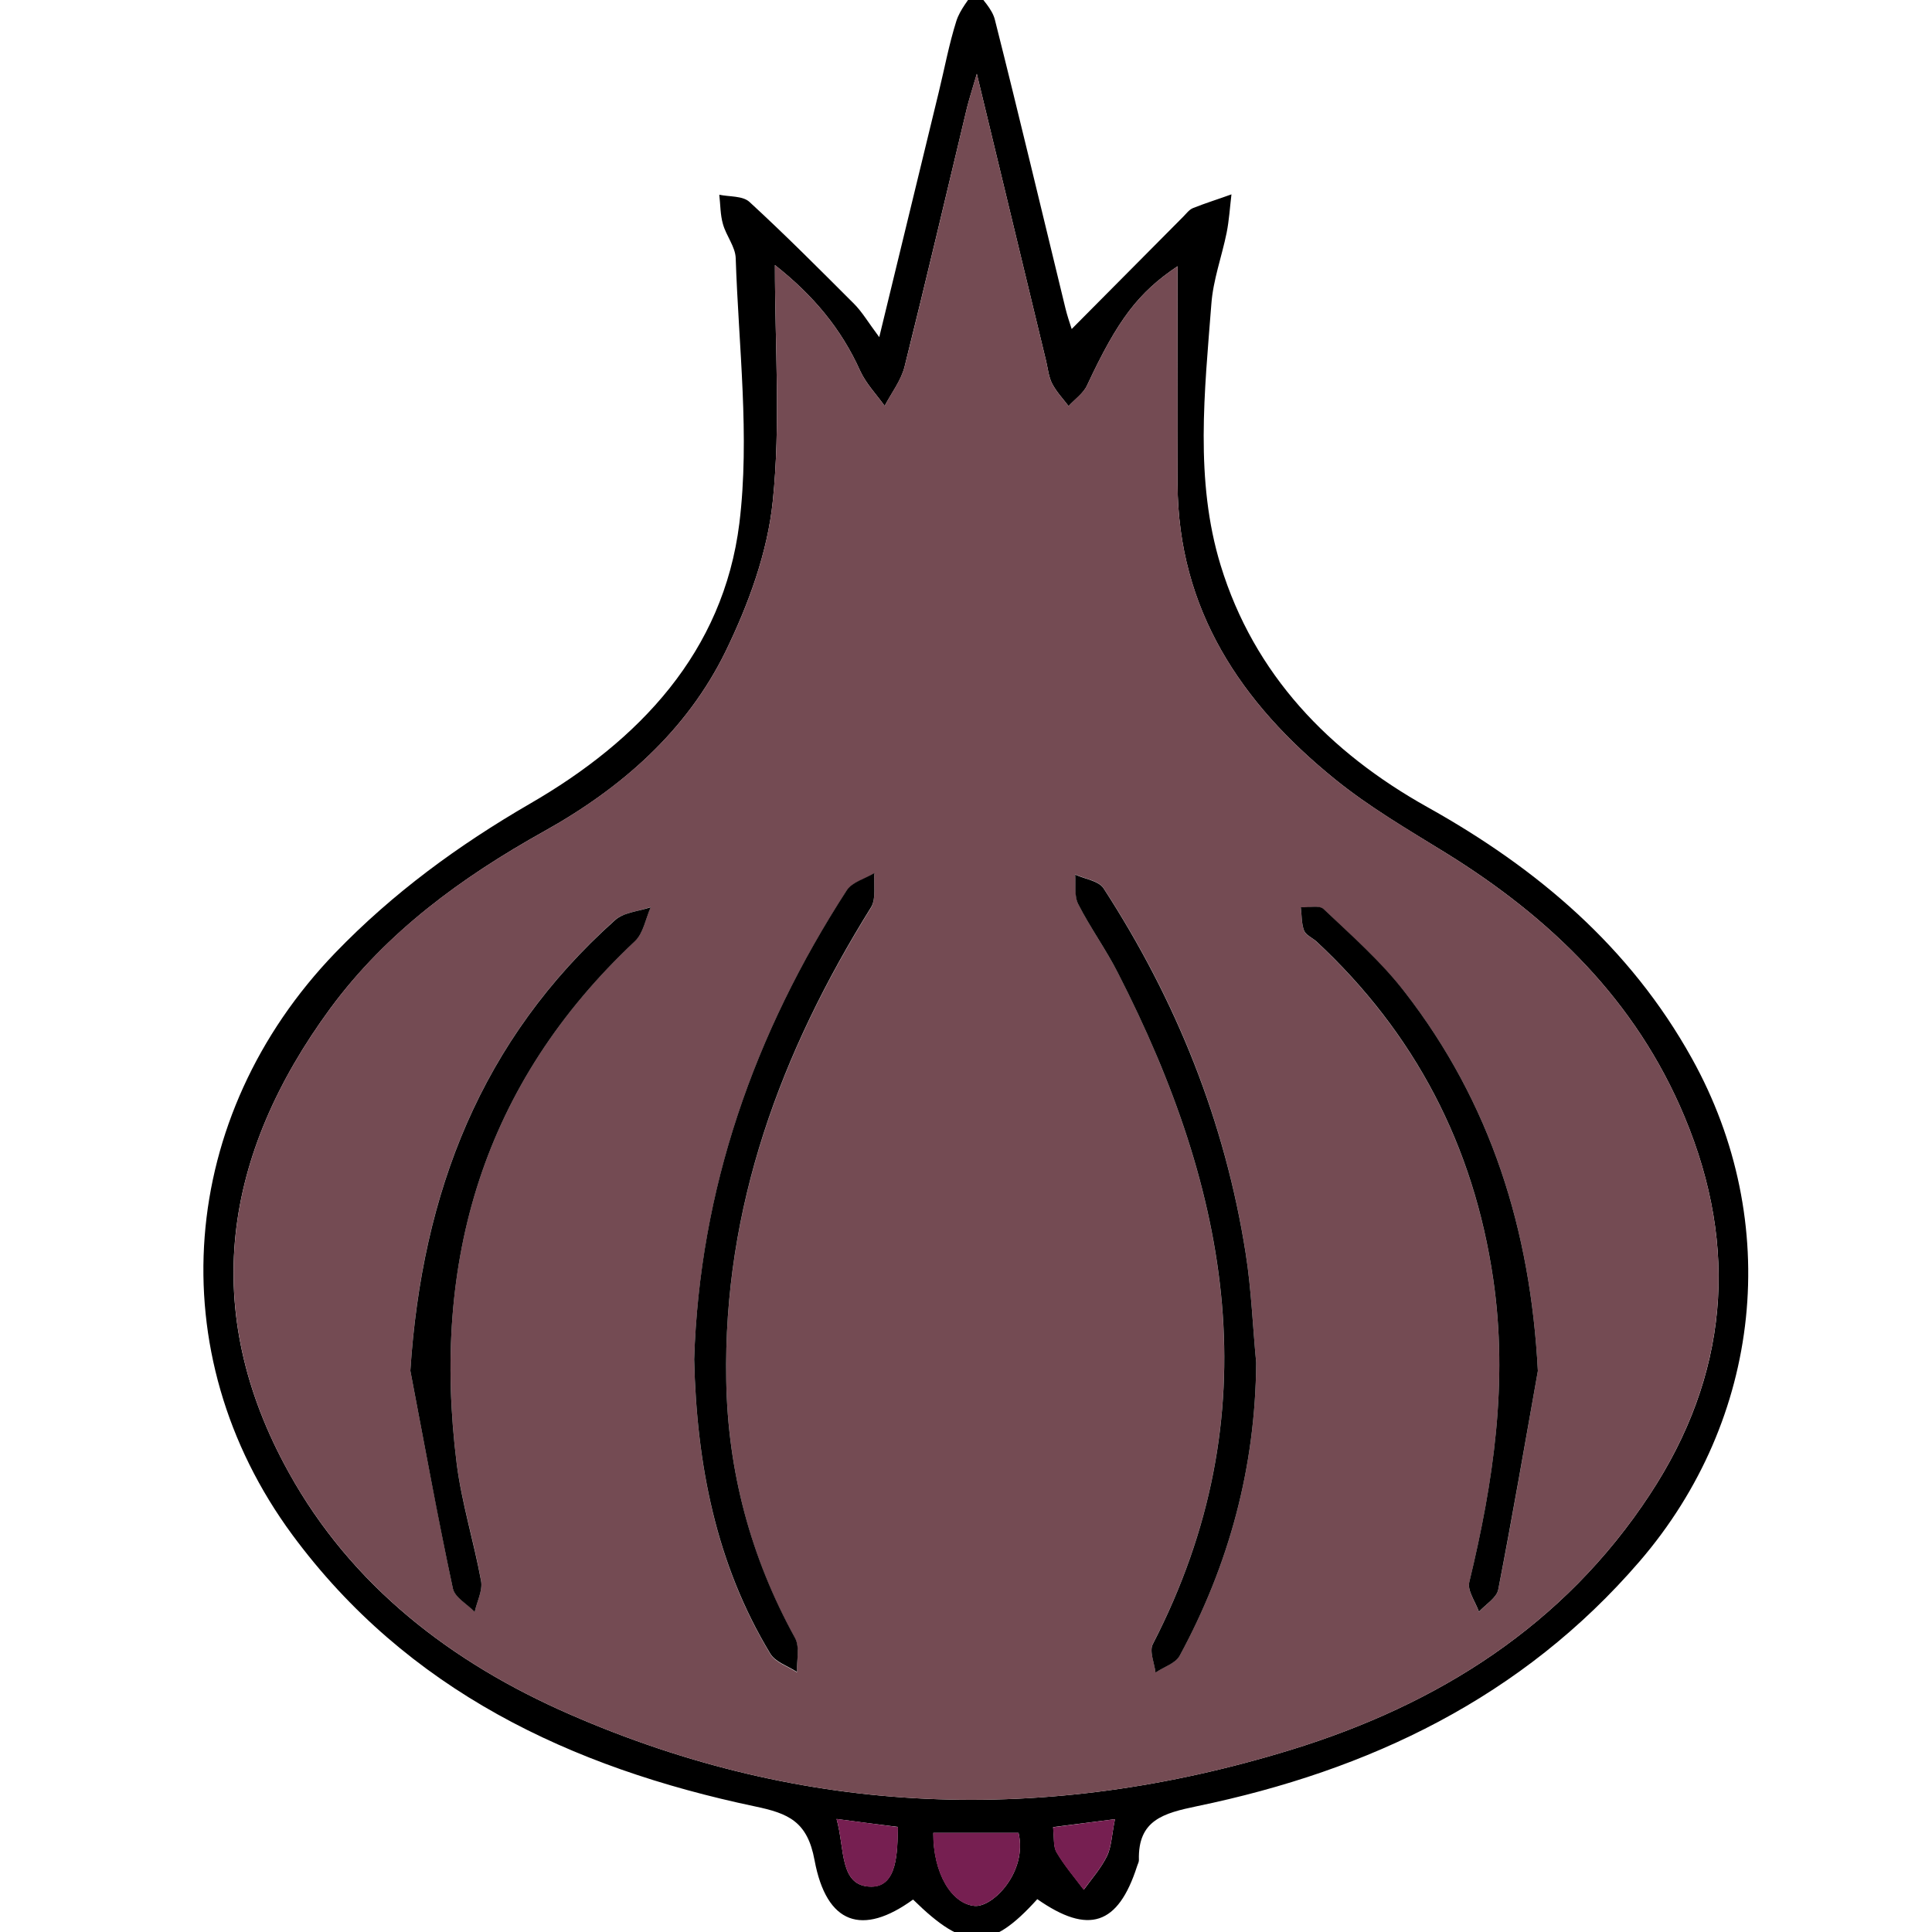 <svg version="1.1" id="Calque_1" xmlns="http://www.w3.org/2000/svg" x="0" y="0" viewBox="0 0 100 100" xml:space="preserve"><style>.st62{fill:#761f51}</style><path d="M53.69 98.3c-2.43 2.69-3.72 2.68-6.43.02-2.62 1.9-4.48 1.3-5.1-2.04-.37-2.01-1.36-2.42-3.08-2.78-9.54-2.01-18.01-6.01-23.95-14.06-6.93-9.41-5.91-21.68 2.22-30.12 2.98-3.09 6.37-5.57 10.08-7.72 5.66-3.27 10.01-7.85 10.84-14.52.55-4.5-.04-9.14-.19-13.72-.02-.59-.49-1.15-.66-1.76-.14-.48-.13-1.01-.19-1.52.53.11 1.21.05 1.56.37 1.85 1.7 3.63 3.49 5.41 5.27.43.43.74.97 1.31 1.73 1.08-4.44 2.08-8.56 3.08-12.68.3-1.23.53-2.48.91-3.68.19-.6.65-1.11.98-1.65.35.53.88 1.01 1.02 1.6 1.25 4.95 2.43 9.93 3.64 14.89.09.38.22.76.33 1.1 1.95-1.96 3.86-3.89 5.77-5.81.16-.16.31-.37.51-.45.65-.26 1.33-.47 1.99-.71-.08.66-.12 1.34-.25 1.99-.25 1.23-.7 2.44-.79 3.68-.35 4.52-.87 9.12.48 13.53 1.73 5.65 5.61 9.67 10.71 12.52 5.68 3.17 10.48 7.24 13.68 13 4.72 8.49 3.64 18.66-2.7 26.03-6.08 7.06-13.99 10.83-22.92 12.68-1.72.36-3.06.71-3 2.79 0 .11-.07.22-.1.33-.98 3.03-2.5 3.55-5.16 1.69zM40.11 13.72c0 4.23.3 8.25-.11 12.21-.27 2.66-1.26 5.35-2.44 7.78-2.02 4.13-5.4 7.09-9.4 9.32-4.25 2.37-8.14 5.2-11.06 9.16-5.56 7.57-6.81 15.64-2.15 24.03 3.25 5.87 8.42 9.84 14.51 12.5 12.2 5.34 24.71 5.74 37.36 1.85 7.61-2.34 14.13-6.44 18.58-13.22 4.04-6.14 4.64-12.74 1.79-19.55-2.51-6.01-6.94-10.31-12.4-13.68-1.95-1.2-3.95-2.37-5.72-3.81-4.83-3.92-8.09-8.75-8.12-15.26-.02-3.79 0-7.59 0-11.27-2.03 1.36-3.1 2.77-4.68 6.16-.19.42-.63.72-.96 1.08-.29-.38-.63-.74-.85-1.16-.18-.35-.22-.77-.31-1.16L50.56 3.82c-.23.8-.39 1.28-.51 1.76-1.07 4.47-2.12 8.94-3.23 13.4-.18.72-.68 1.36-1.03 2.03-.43-.6-.97-1.16-1.27-1.82-.98-2.18-2.44-3.92-4.41-5.47zm12.61 81.15h-4.41c-.01 2.08.94 3.67 2.14 3.78.93.08 2.74-1.75 2.27-3.78zm-9.42-.72c.44 1.54.13 3.5 1.8 3.5 1.35 0 1.35-1.78 1.37-3.09-1.02-.13-1.91-.24-3.17-.41zm14.41.01c-1.26.16-2.2.28-3.2.41.06.54 0 .99.18 1.3.4.68.93 1.3 1.41 1.94.41-.57.89-1.11 1.2-1.74.23-.48.24-1.07.41-1.91z"/><path d="M40.11 13.72c1.97 1.55 3.43 3.29 4.41 5.47.3.66.84 1.22 1.27 1.82.35-.68.85-1.32 1.03-2.03 1.12-4.46 2.16-8.93 3.23-13.4.12-.48.27-.95.51-1.76l3.59 14.88c.09.39.13.81.31 1.16.22.42.56.78.85 1.16.32-.36.76-.66.96-1.08 1.58-3.39 2.65-4.8 4.68-6.16 0 3.68-.01 7.47 0 11.27.03 6.5 3.29 11.34 8.12 15.26 1.77 1.44 3.77 2.6 5.72 3.81 5.46 3.37 9.89 7.67 12.4 13.68 2.85 6.81 2.24 13.41-1.79 19.55-4.45 6.78-10.97 10.88-18.58 13.22-12.64 3.89-25.16 3.49-37.36-1.85-6.09-2.66-11.25-6.63-14.51-12.5-4.65-8.39-3.41-16.46 2.15-24.03 2.92-3.97 6.81-6.79 11.06-9.16 4-2.24 7.38-5.19 9.4-9.32 1.18-2.42 2.17-5.12 2.44-7.78.41-3.95.11-7.98.11-12.21zm-4.18 56.64c.13 5.47 1.13 10.6 3.94 15.25.26.44.91.64 1.38.95-.02-.59.15-1.3-.1-1.76-2.29-4.16-3.47-8.6-3.56-13.33-.16-8.96 2.82-16.98 7.49-24.48.28-.46.13-1.18.18-1.78-.49.29-1.16.46-1.43.89-4.81 7.4-7.61 15.48-7.9 24.26zm29.09.17c-.18-1.88-.25-3.78-.54-5.64-1.07-6.84-3.59-13.13-7.36-18.92-.25-.39-.97-.48-1.47-.71.05.52-.05 1.1.16 1.53.62 1.22 1.43 2.35 2.06 3.57 5.77 11.3 7.96 22.8 1.8 34.73-.19.37.08.97.14 1.47.43-.28 1.03-.47 1.25-.87 2.56-4.71 3.92-9.75 3.96-15.16zm-43.78.42c.72 3.76 1.41 7.52 2.2 11.26.1.46.74.81 1.13 1.21.12-.53.42-1.1.33-1.6-.36-2.03-1-4.02-1.26-6.06C22.32 65.26 25 56.1 32.87 48.7c.43-.41.55-1.16.81-1.75-.62.22-1.4.27-1.85.67-6.92 6.2-10 14.09-10.59 23.33zm58.36.01c-.38-7.29-2.43-13.87-6.89-19.6-1.22-1.57-2.75-2.91-4.2-4.3-.22-.21-.78-.07-1.18-.09.05.41.03.84.17 1.21.09.23.43.36.64.56 5.1 4.75 8.14 10.57 9.15 17.48.78 5.33.01 10.52-1.24 15.68-.11.44.32 1.02.5 1.53.34-.38.91-.72 1-1.15.74-3.77 1.38-7.55 2.05-11.32z" fill="#744b53"/><path class="st62" d="M52.72 94.87c.47 2.03-1.33 3.86-2.28 3.78-1.2-.1-2.15-1.7-2.14-3.78h4.42zM43.3 94.15c1.27.17 2.16.28 3.18.42-.03 1.31-.03 3.09-1.37 3.09-1.69-.01-1.37-1.97-1.81-3.51zM57.71 94.16c-.17.84-.18 1.43-.42 1.92-.3.62-.79 1.16-1.2 1.74-.48-.64-1.01-1.25-1.41-1.94-.18-.31-.11-.76-.18-1.3 1.01-.13 1.94-.26 3.21-.42z"/><path d="M35.93 70.36c.28-8.78 3.09-16.86 7.9-24.28.28-.43.95-.6 1.43-.89-.05.6.1 1.33-.18 1.78-4.67 7.5-7.65 15.52-7.49 24.48.08 4.72 1.27 9.17 3.56 13.33.26.47.08 1.17.1 1.76-.47-.31-1.12-.51-1.38-.95-2.8-4.63-3.81-9.76-3.94-15.23zM65.02 70.53c-.04 5.41-1.4 10.45-3.96 15.17-.22.4-.82.58-1.25.87-.06-.49-.33-1.1-.14-1.47 6.16-11.94 3.98-23.43-1.8-34.73-.62-1.22-1.44-2.35-2.06-3.57-.22-.43-.12-1.02-.16-1.53.5.23 1.22.32 1.47.71 3.76 5.79 6.29 12.08 7.36 18.92.29 1.85.36 3.75.54 5.63zM21.24 70.95c.6-9.24 3.67-17.13 10.59-23.32.45-.41 1.23-.46 1.85-.67-.26.59-.38 1.34-.81 1.75C25 56.1 22.32 65.27 23.64 75.77c.26 2.04.89 4.03 1.26 6.06.09.5-.21 1.06-.33 1.6-.39-.4-1.03-.75-1.13-1.21-.8-3.75-1.48-7.51-2.2-11.27zM79.6 70.96c-.67 3.77-1.32 7.55-2.05 11.31-.08.43-.65.77-1 1.15-.18-.51-.61-1.09-.5-1.53 1.25-5.17 2.02-10.35 1.24-15.68-1.01-6.91-4.05-12.73-9.15-17.48-.21-.19-.55-.33-.64-.56-.14-.37-.12-.8-.17-1.21.4.02.96-.12 1.18.09 1.45 1.38 2.98 2.72 4.2 4.3 4.46 5.74 6.51 12.32 6.89 19.61z"/></svg>